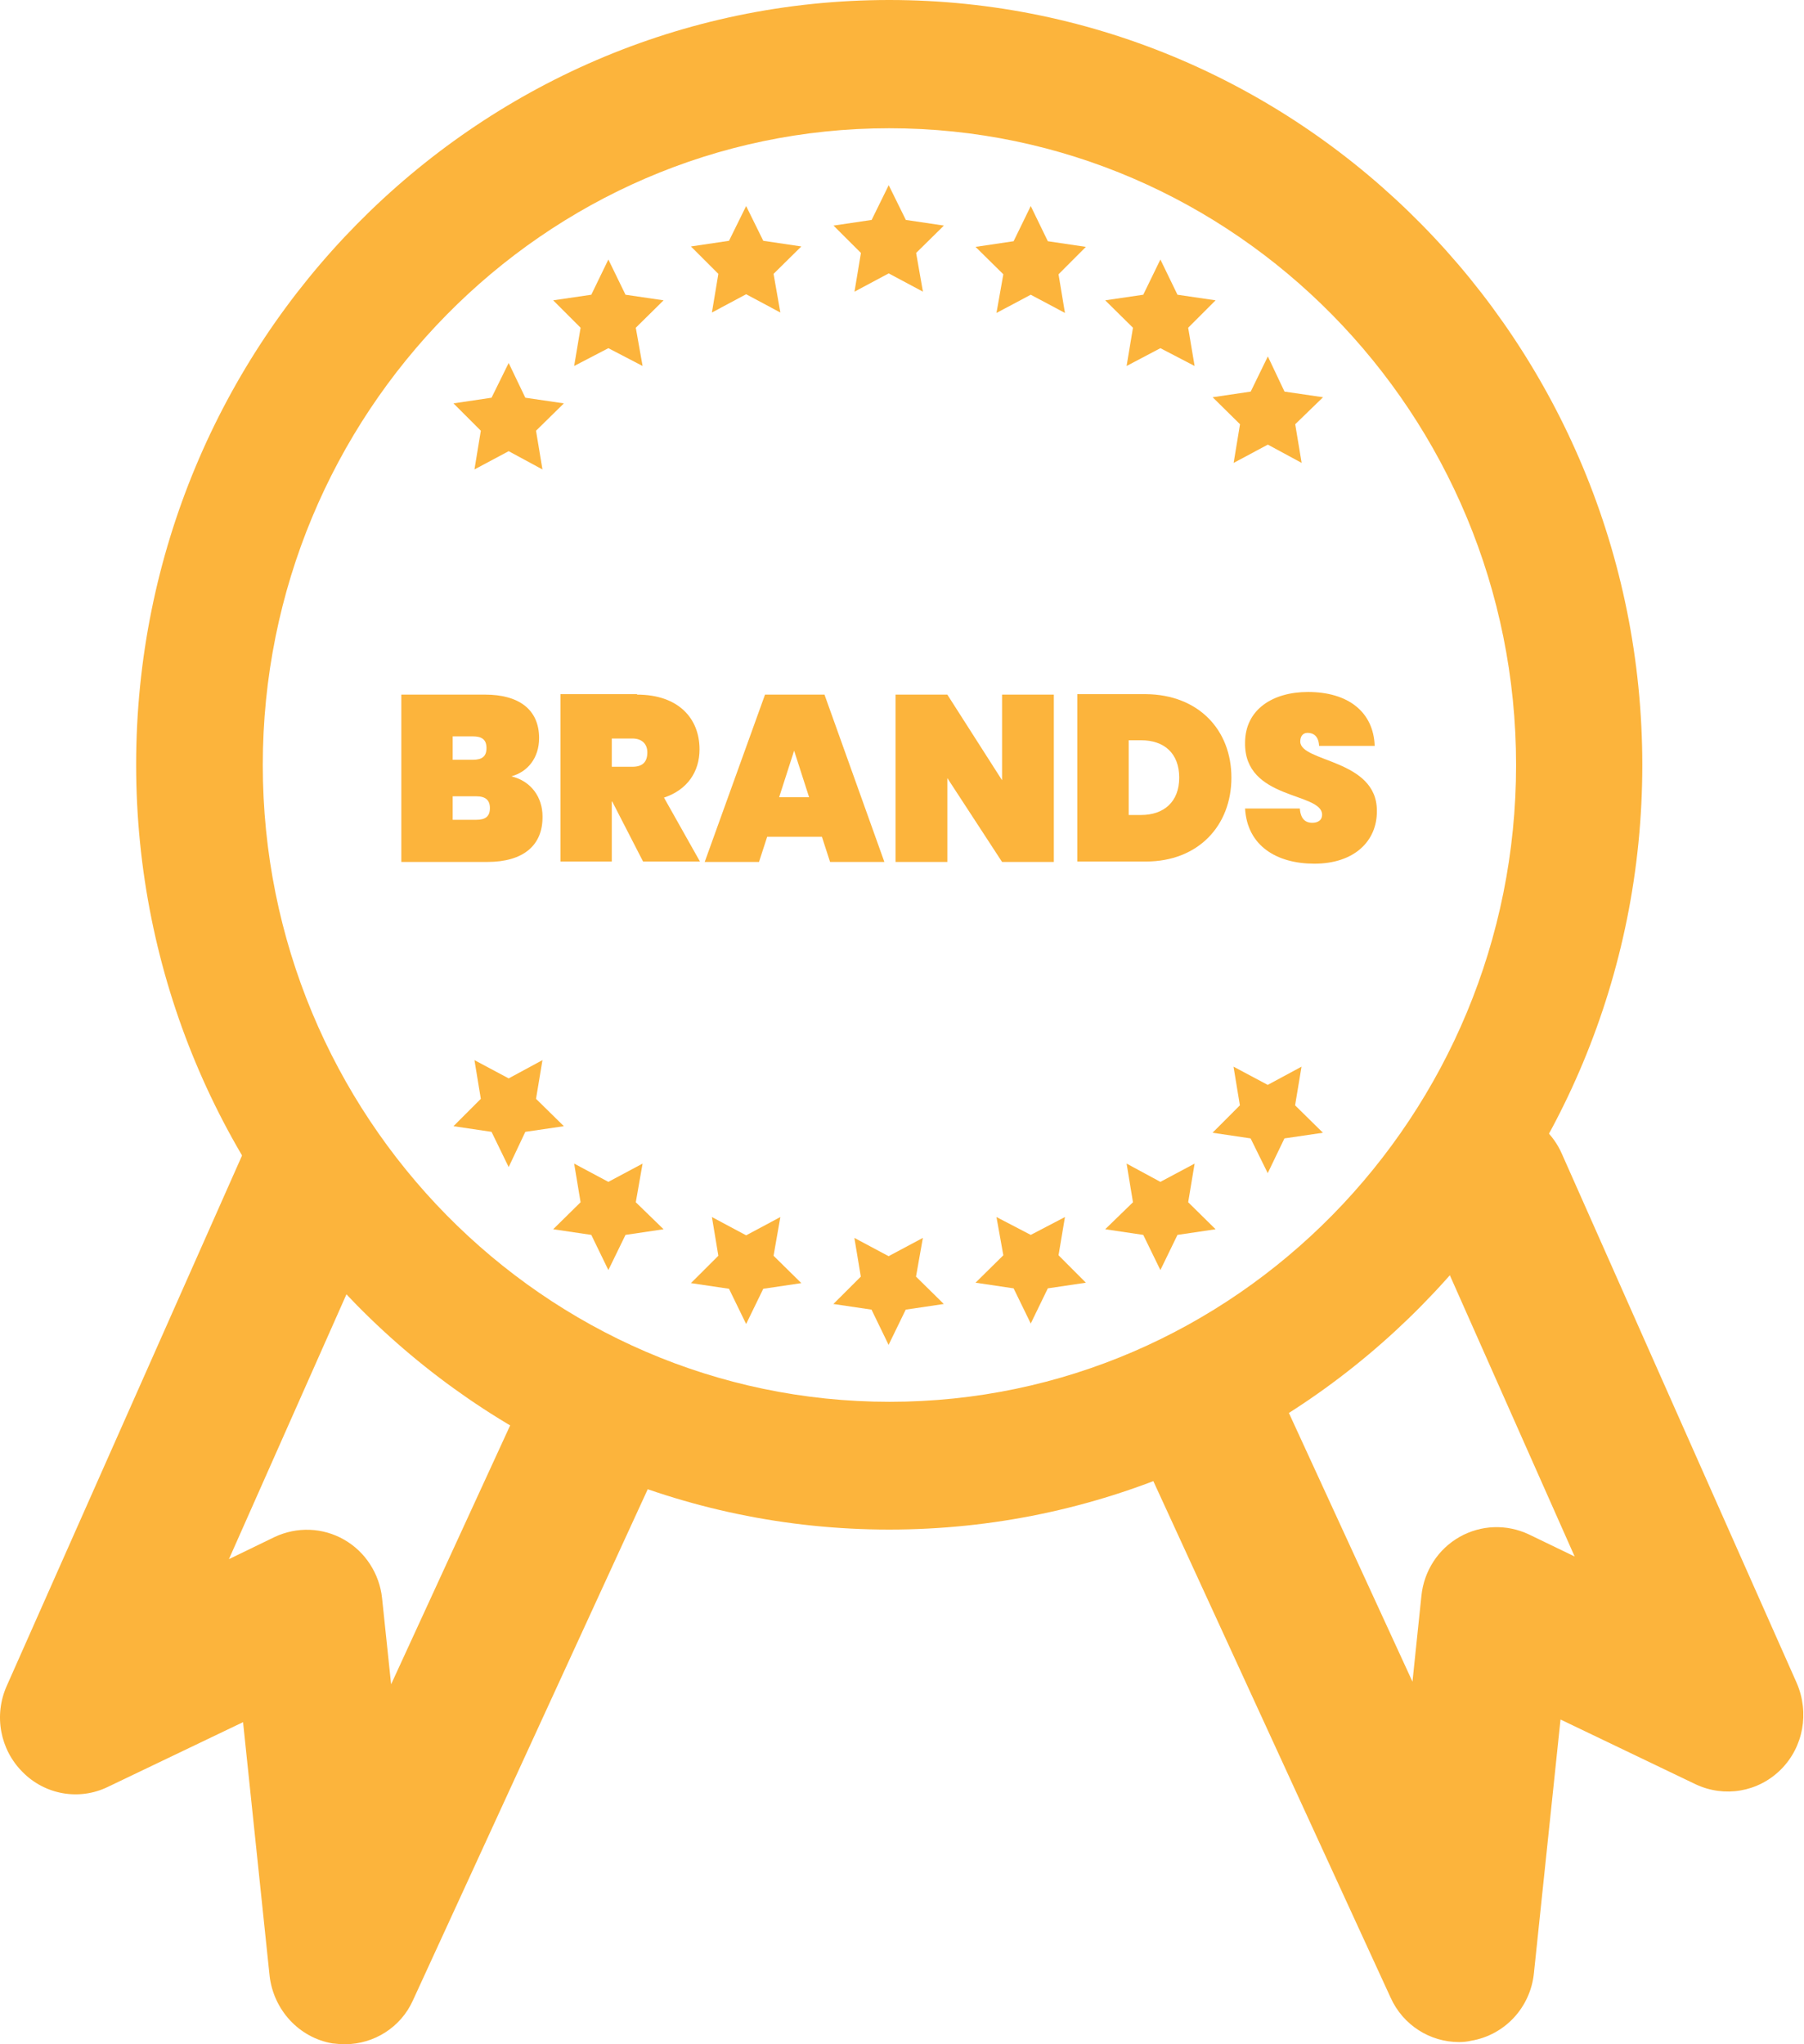 <svg width="30" height="34" viewBox="0 0 30 34" fill="none" xmlns="http://www.w3.org/2000/svg">
<path d="M8.459 6.037L8.736 6.615L9.377 6.709L8.914 7.164L9.021 7.808L8.459 7.504L7.89 7.808L7.996 7.164L7.541 6.709L8.174 6.615L8.459 6.037Z" fill="#FCB43C"/>
<path d="M10.117 4.316L10.402 4.902L11.035 4.995L10.573 5.451L10.686 6.087L10.117 5.791L9.548 6.087L9.655 5.451L9.199 4.995L9.833 4.902L10.117 4.316Z" fill="#FCB43C"/>
<path d="M12.408 3.427L12.693 4.005L13.326 4.099L12.864 4.555L12.977 5.198L12.408 4.894L11.839 5.198L11.946 4.555L11.49 4.099L12.123 4.005L12.408 3.427Z" fill="#FCB43C"/>
<path d="M14.779 3.08L15.064 3.658L15.697 3.752L15.235 4.207L15.348 4.851L14.779 4.547L14.21 4.851L14.317 4.207L13.861 3.752L14.495 3.658L14.779 3.08Z" fill="#FCB43C"/>
<path d="M17.141 3.427L17.425 4.012L18.058 4.106L17.603 4.562L17.71 5.205L17.141 4.902L16.571 5.205L16.685 4.562L16.223 4.106L16.856 4.012L17.141 3.427Z" fill="#FCB43C"/>
<path d="M19.297 4.316L19.581 4.902L20.215 4.995L19.759 5.451L19.866 6.087L19.297 5.791L18.735 6.087L18.841 5.451L18.379 4.995L19.012 4.902L19.297 4.316Z" fill="#FCB43C"/>
<path d="M21.084 5.928L21.361 6.513L22.002 6.607L21.539 7.056L21.646 7.699L21.084 7.395L20.515 7.699L20.621 7.056L20.166 6.607L20.799 6.513L21.084 5.928Z" fill="#FCB43C"/>
<path d="M8.459 19.411L8.736 18.825L9.377 18.731L8.914 18.276L9.021 17.632L8.459 17.936L7.89 17.632L7.996 18.276L7.541 18.731L8.174 18.825L8.459 19.411Z" fill="#FCB43C"/>
<path d="M10.117 21.124L10.402 20.539L11.035 20.445L10.573 19.996L10.686 19.353L10.117 19.657L9.548 19.353L9.655 19.996L9.199 20.445L9.833 20.539L10.117 21.124Z" fill="#FCB43C"/>
<path d="M12.408 22.021L12.693 21.435L13.326 21.341L12.864 20.886L12.977 20.242L12.408 20.546L11.839 20.242L11.946 20.886L11.49 21.341L12.123 21.435L12.408 22.021Z" fill="#FCB43C"/>
<path d="M14.777 22.368L15.062 21.782L15.695 21.688L15.233 21.233L15.347 20.589L14.777 20.893L14.208 20.589L14.315 21.233L13.859 21.688L14.493 21.782L14.777 22.368Z" fill="#FCB43C"/>
<path d="M17.141 22.013L17.425 21.428L18.058 21.334L17.603 20.878L17.71 20.242L17.141 20.539L16.571 20.242L16.685 20.878L16.223 21.334L16.856 21.428L17.141 22.013Z" fill="#FCB43C"/>
<path d="M19.297 21.124L19.581 20.539L20.215 20.445L19.759 19.996L19.866 19.353L19.297 19.657L18.735 19.353L18.841 19.996L18.379 20.445L19.012 20.539L19.297 21.124Z" fill="#FCB43C"/>
<path d="M21.082 19.512L21.36 18.934L22 18.84L21.537 18.384L21.644 17.741L21.082 18.044L20.513 17.741L20.619 18.384L20.164 18.84L20.797 18.934L21.082 19.512Z" fill="#FCB43C"/>
<path d="M8.104 14.336H6.674V11.553H8.069C8.616 11.553 8.965 11.791 8.965 12.276C8.965 12.608 8.773 12.84 8.503 12.912C8.837 12.991 9.022 13.266 9.022 13.577C9.029 14.061 8.702 14.336 8.104 14.336ZM7.862 12.247H7.528V12.637H7.862C8.019 12.637 8.09 12.579 8.09 12.442C8.09 12.305 8.019 12.247 7.862 12.247ZM7.919 13.244H7.528V13.635H7.919C8.076 13.635 8.147 13.577 8.147 13.44C8.147 13.309 8.076 13.244 7.919 13.244Z" fill="#FCB43C"/>
<path d="M10.594 11.553C11.284 11.553 11.633 11.95 11.633 12.463C11.633 12.832 11.434 13.136 11.042 13.266L11.64 14.329H10.694L10.181 13.331H10.174V14.329H9.32V11.545H10.594V11.553ZM10.516 12.283H10.174V12.753H10.516C10.679 12.753 10.765 12.68 10.765 12.514C10.765 12.377 10.679 12.283 10.516 12.283Z" fill="#FCB43C"/>
<path d="M13.668 13.917H12.758L12.622 14.336H11.719L12.722 11.553H13.711L14.707 14.336H13.804L13.668 13.917ZM13.206 12.485L12.957 13.259H13.455L13.206 12.485Z" fill="#FCB43C"/>
<path d="M17.525 11.553V14.336H16.664L15.754 12.941V14.336H14.893V11.553H15.754L16.664 12.977V11.553H17.525Z" fill="#FCB43C"/>
<path d="M20.478 12.934C20.478 13.729 19.93 14.329 19.055 14.329H17.916V11.545H19.055C19.93 11.553 20.478 12.138 20.478 12.934ZM18.976 13.555C19.353 13.555 19.61 13.338 19.61 12.934C19.61 12.529 19.36 12.312 18.976 12.312H18.77V13.555H18.976Z" fill="#FCB43C"/>
<path d="M21.858 14.365C21.232 14.365 20.741 14.069 20.705 13.447H21.616C21.63 13.649 21.737 13.685 21.822 13.685C21.908 13.685 21.986 13.649 21.986 13.548C21.979 13.172 20.691 13.309 20.705 12.355C20.705 11.799 21.168 11.509 21.751 11.509C22.413 11.509 22.84 11.835 22.861 12.406H21.936C21.929 12.239 21.837 12.189 21.744 12.189C21.673 12.189 21.623 12.239 21.623 12.333C21.623 12.68 22.897 12.623 22.897 13.483C22.904 13.989 22.52 14.365 21.858 14.365Z" fill="#FCB43C"/>
<path d="M14.787 25.44C7.885 25.44 2.264 19.736 2.264 12.717C2.264 5.697 7.885 0 14.787 0C21.69 0 27.311 5.704 27.311 12.724C27.311 19.744 21.697 25.44 14.787 25.44ZM14.787 2.133C9.045 2.133 4.37 6.882 4.37 12.724C4.37 18.565 9.045 23.315 14.794 23.315C20.544 23.315 25.212 18.558 25.212 12.724C25.212 6.882 20.537 2.133 14.787 2.133Z" fill="#FCB43C"/>
<path d="M24.264 33.964C23.78 33.964 23.332 33.682 23.126 33.226L18.942 24.117C18.65 23.481 18.92 22.715 19.547 22.418C20.173 22.122 20.927 22.396 21.219 23.033L23.489 27.97L23.638 26.539C23.681 26.127 23.916 25.765 24.271 25.563C24.627 25.361 25.054 25.346 25.424 25.52L26.186 25.888L23.681 20.242C23.396 19.599 23.674 18.84 24.307 18.55C24.94 18.261 25.687 18.543 25.972 19.187L29.879 27.992C30.092 28.484 29.992 29.055 29.615 29.431C29.238 29.807 28.676 29.901 28.199 29.677L25.951 28.599L25.509 32.814C25.453 33.385 25.026 33.848 24.463 33.942C24.407 33.956 24.335 33.964 24.264 33.964Z" fill="#FCB43C"/>
<path d="M5.735 34C5.664 34 5.6 33.993 5.529 33.986C4.974 33.892 4.547 33.429 4.483 32.858L4.042 28.643L1.793 29.72C1.316 29.952 0.747 29.85 0.377 29.474C-7.94314e-05 29.099 -0.107 28.527 0.114 28.036L4.02 19.23C4.305 18.587 5.052 18.298 5.685 18.594C6.319 18.883 6.603 19.642 6.312 20.286L3.807 25.932L4.568 25.563C4.938 25.39 5.365 25.404 5.721 25.607C6.077 25.809 6.312 26.178 6.354 26.583L6.504 28.014L8.774 23.076C9.065 22.44 9.813 22.158 10.446 22.462C11.072 22.758 11.35 23.517 11.051 24.161L6.867 33.27C6.667 33.718 6.219 34 5.735 34Z" fill="#FCB43C"/>
</svg>
